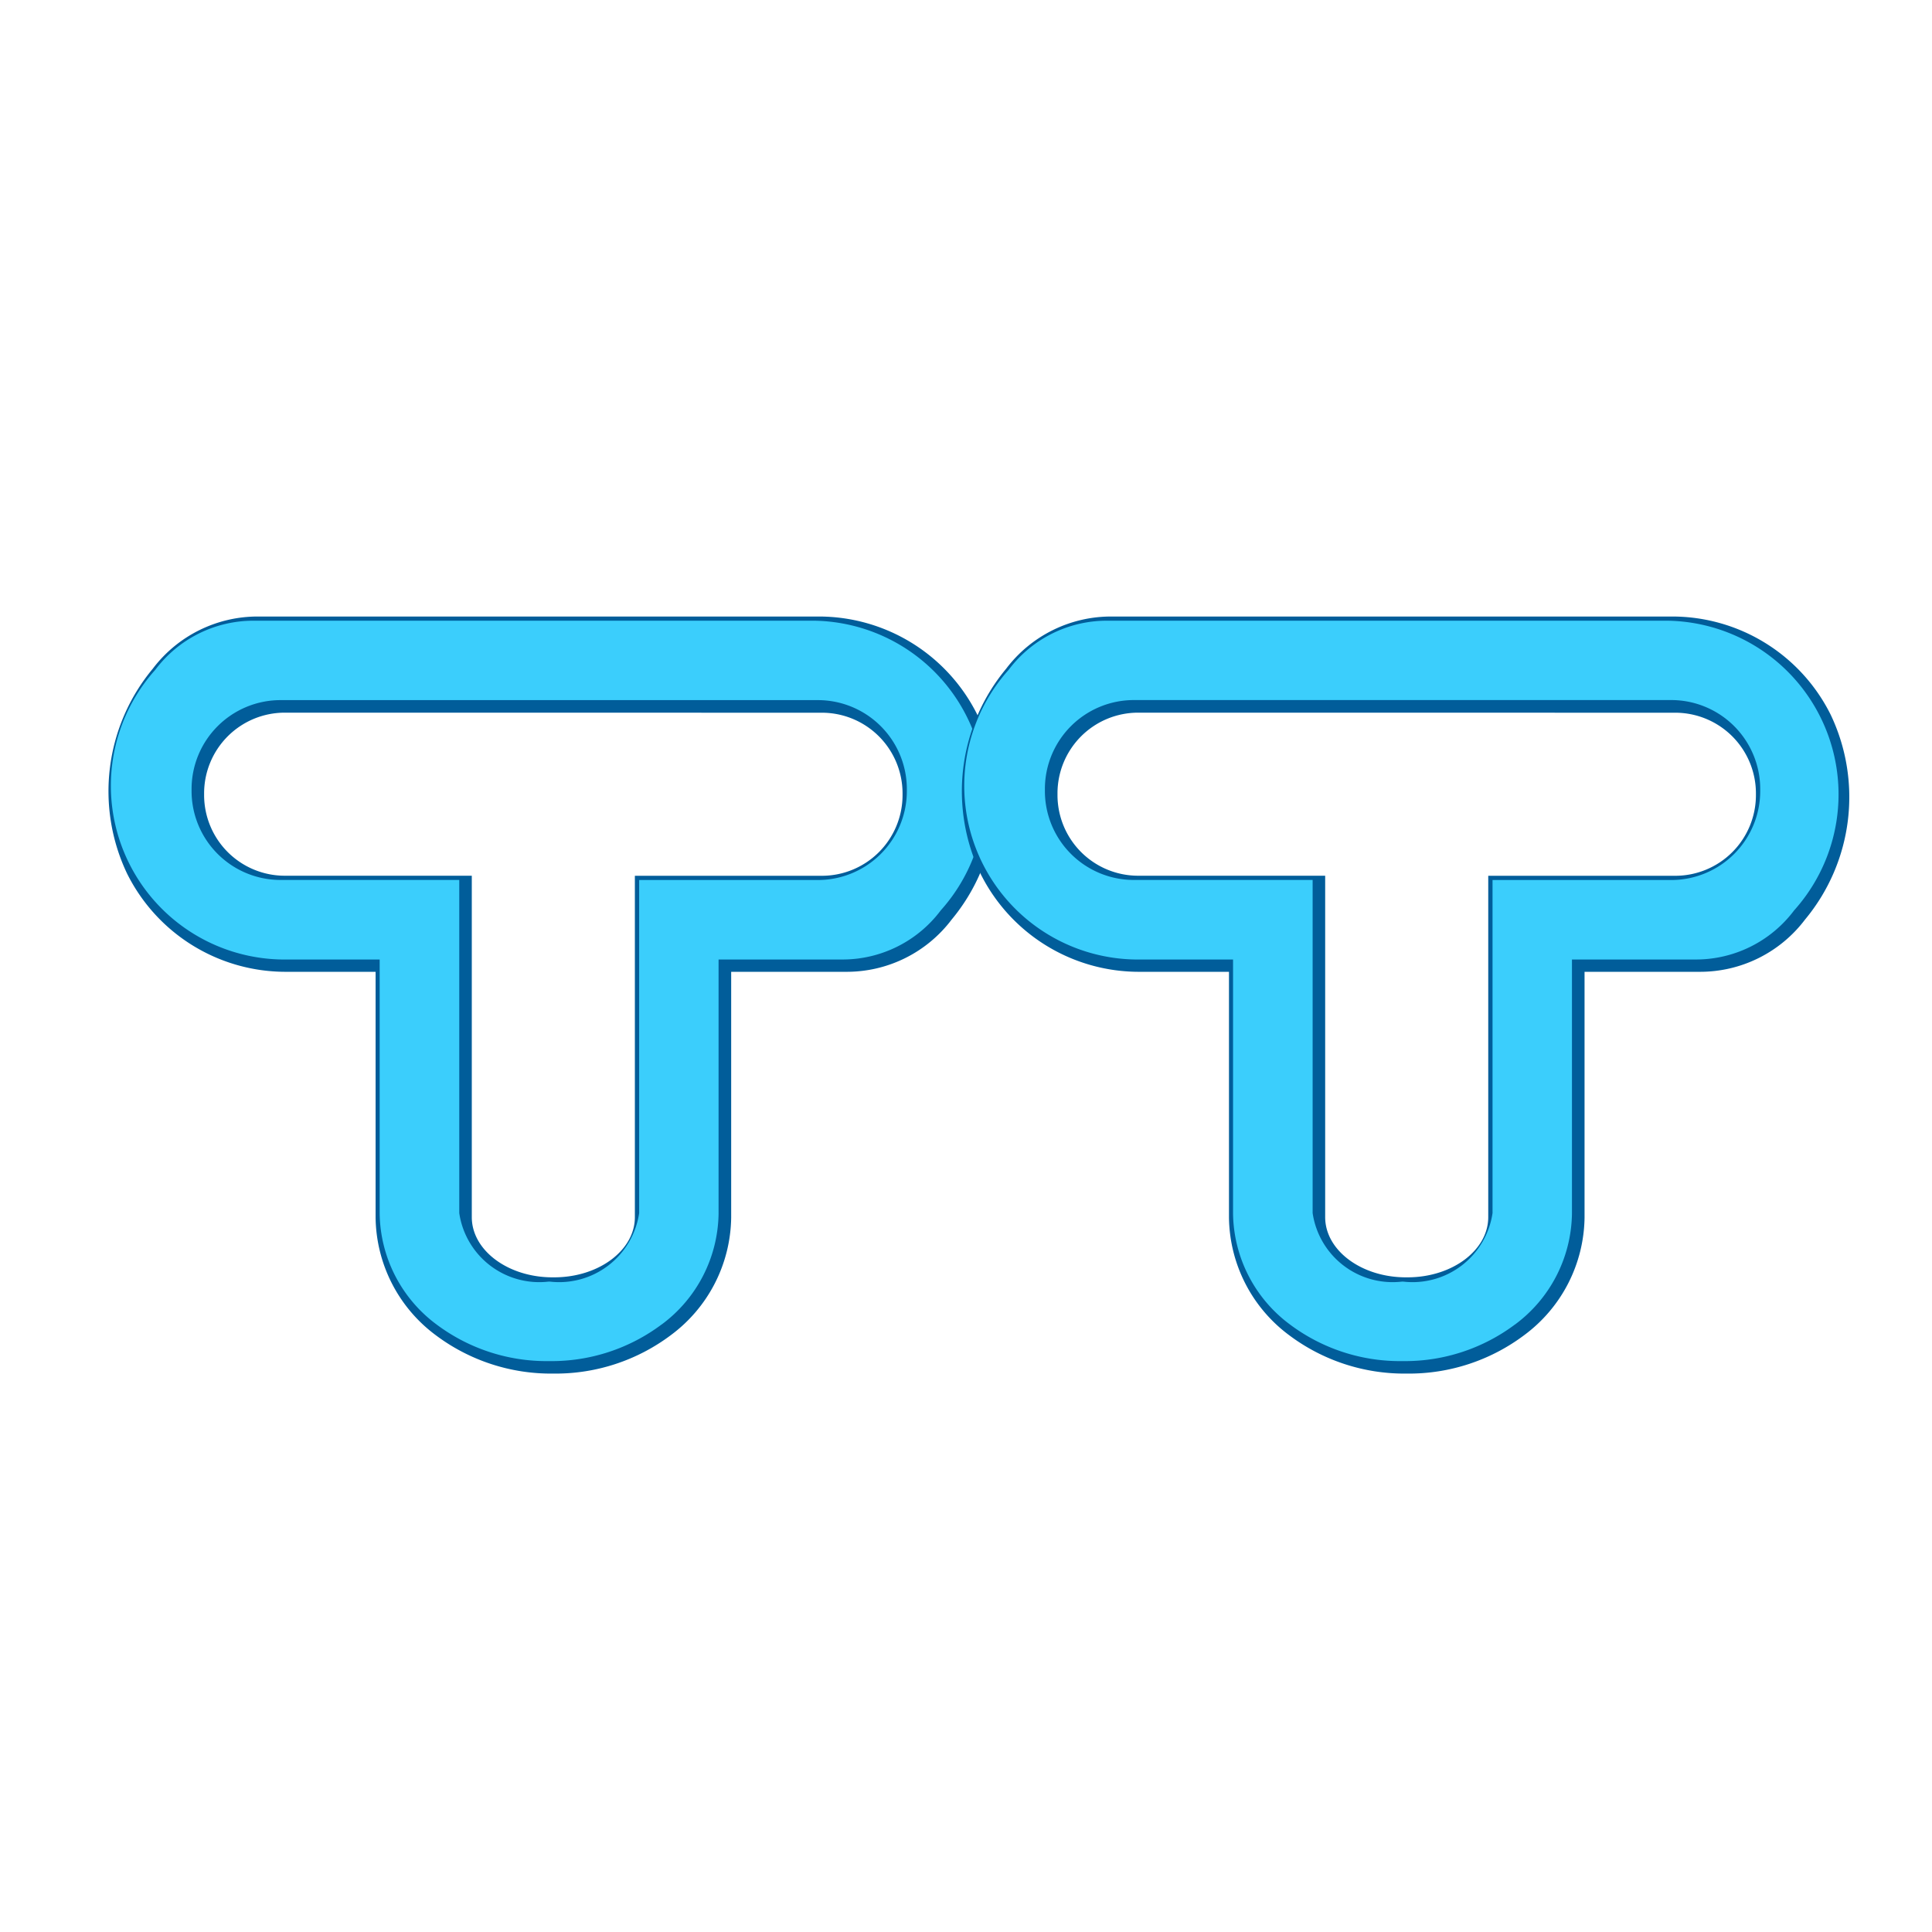 <svg xmlns="http://www.w3.org/2000/svg" width="100%" height="100%" viewBox="-0.64 -0.64 33.28 33.28"><path fill="#015d9a" d="M8.907 23.021h-.029a3.305 3.305 0 01-2.011-.661 2.561 2.561 0 01-1.037-2.026V16.1H4.288a3.05 3.05 0 01-2.738-1.69 3.3 3.3 0 01.441-3.53 2.265 2.265 0 011.815-.9h9.65a3.05 3.05 0 012.738 1.69 3.3 3.3 0 01-.441 3.53 2.265 2.265 0 01-1.815.9h-1.983v4.231a2.561 2.561 0 01-1.037 2.026 3.305 3.305 0 01-2.011.664zM4.264 11.636a1.39 1.39 0 00-1.388 1.388v.033a1.39 1.39 0 001.388 1.388h3.223v5.881c0 .572.624 1.037 1.39 1.037h.029c.767 0 1.39-.465 1.39-1.037v-5.88h3.223a1.39 1.39 0 001.388-1.388v-.033a1.39 1.39 0 00-1.388-1.388z"/><path fill="#3bcefc" d="M14.981 12.953v.033a1.533 1.533 0 01-1.533 1.533H10.37v5.737a1.393 1.393 0 01-1.535 1.181h-.029a1.393 1.393 0 01-1.535-1.181v-5.738H4.192a1.533 1.533 0 01-1.532-1.532v-.033a1.533 1.533 0 011.532-1.533h9.257a1.533 1.533 0 011.532 1.533zm-4.223 9.222a2.418 2.418 0 00.98-1.912v-4.375h2.127a2.114 2.114 0 001.7-.846 2.992 2.992 0 00-2.18-4.99h-9.65a2.114 2.114 0 00-1.7.846 2.992 2.992 0 002.18 4.99H5.9v4.375a2.418 2.418 0 00.98 1.912 3.16 3.16 0 001.923.631h.029a3.16 3.16 0 001.926-.632z"/><path fill="#015d9a" d="M23.607 23.021h-.029a3.305 3.305 0 01-2.011-.661 2.561 2.561 0 01-1.037-2.026V16.1h-1.542a3.05 3.05 0 01-2.738-1.69 3.3 3.3 0 01.441-3.53 2.265 2.265 0 011.815-.9h9.65a3.05 3.05 0 012.738 1.69 3.3 3.3 0 01-.441 3.53 2.265 2.265 0 01-1.815.9h-1.983v4.231a2.561 2.561 0 01-1.037 2.026 3.305 3.305 0 01-2.011.664zm-4.643-11.385a1.39 1.39 0 00-1.388 1.388v.033a1.39 1.39 0 001.388 1.388h3.223v5.881c0 .572.624 1.037 1.39 1.037h.029c.767 0 1.39-.465 1.39-1.037v-5.88h3.223a1.39 1.39 0 001.388-1.388v-.033a1.39 1.39 0 00-1.388-1.388z"/><path fill="#3bcefc" d="M29.681 12.953v.033a1.533 1.533 0 01-1.533 1.533H25.07v5.737a1.393 1.393 0 01-1.535 1.181h-.029a1.393 1.393 0 01-1.535-1.181v-5.738h-3.079a1.533 1.533 0 01-1.533-1.533v-.033a1.533 1.533 0 011.533-1.533h9.257a1.533 1.533 0 011.532 1.534zm-4.223 9.222a2.418 2.418 0 00.98-1.912v-4.375h2.127a2.114 2.114 0 001.7-.846 2.992 2.992 0 00-2.18-4.99h-9.65a2.114 2.114 0 00-1.7.846 2.992 2.992 0 002.18 4.99H20.6v4.375a2.418 2.418 0 00.98 1.912 3.16 3.16 0 001.923.631h.029a3.16 3.16 0 001.926-.632z"/></svg>